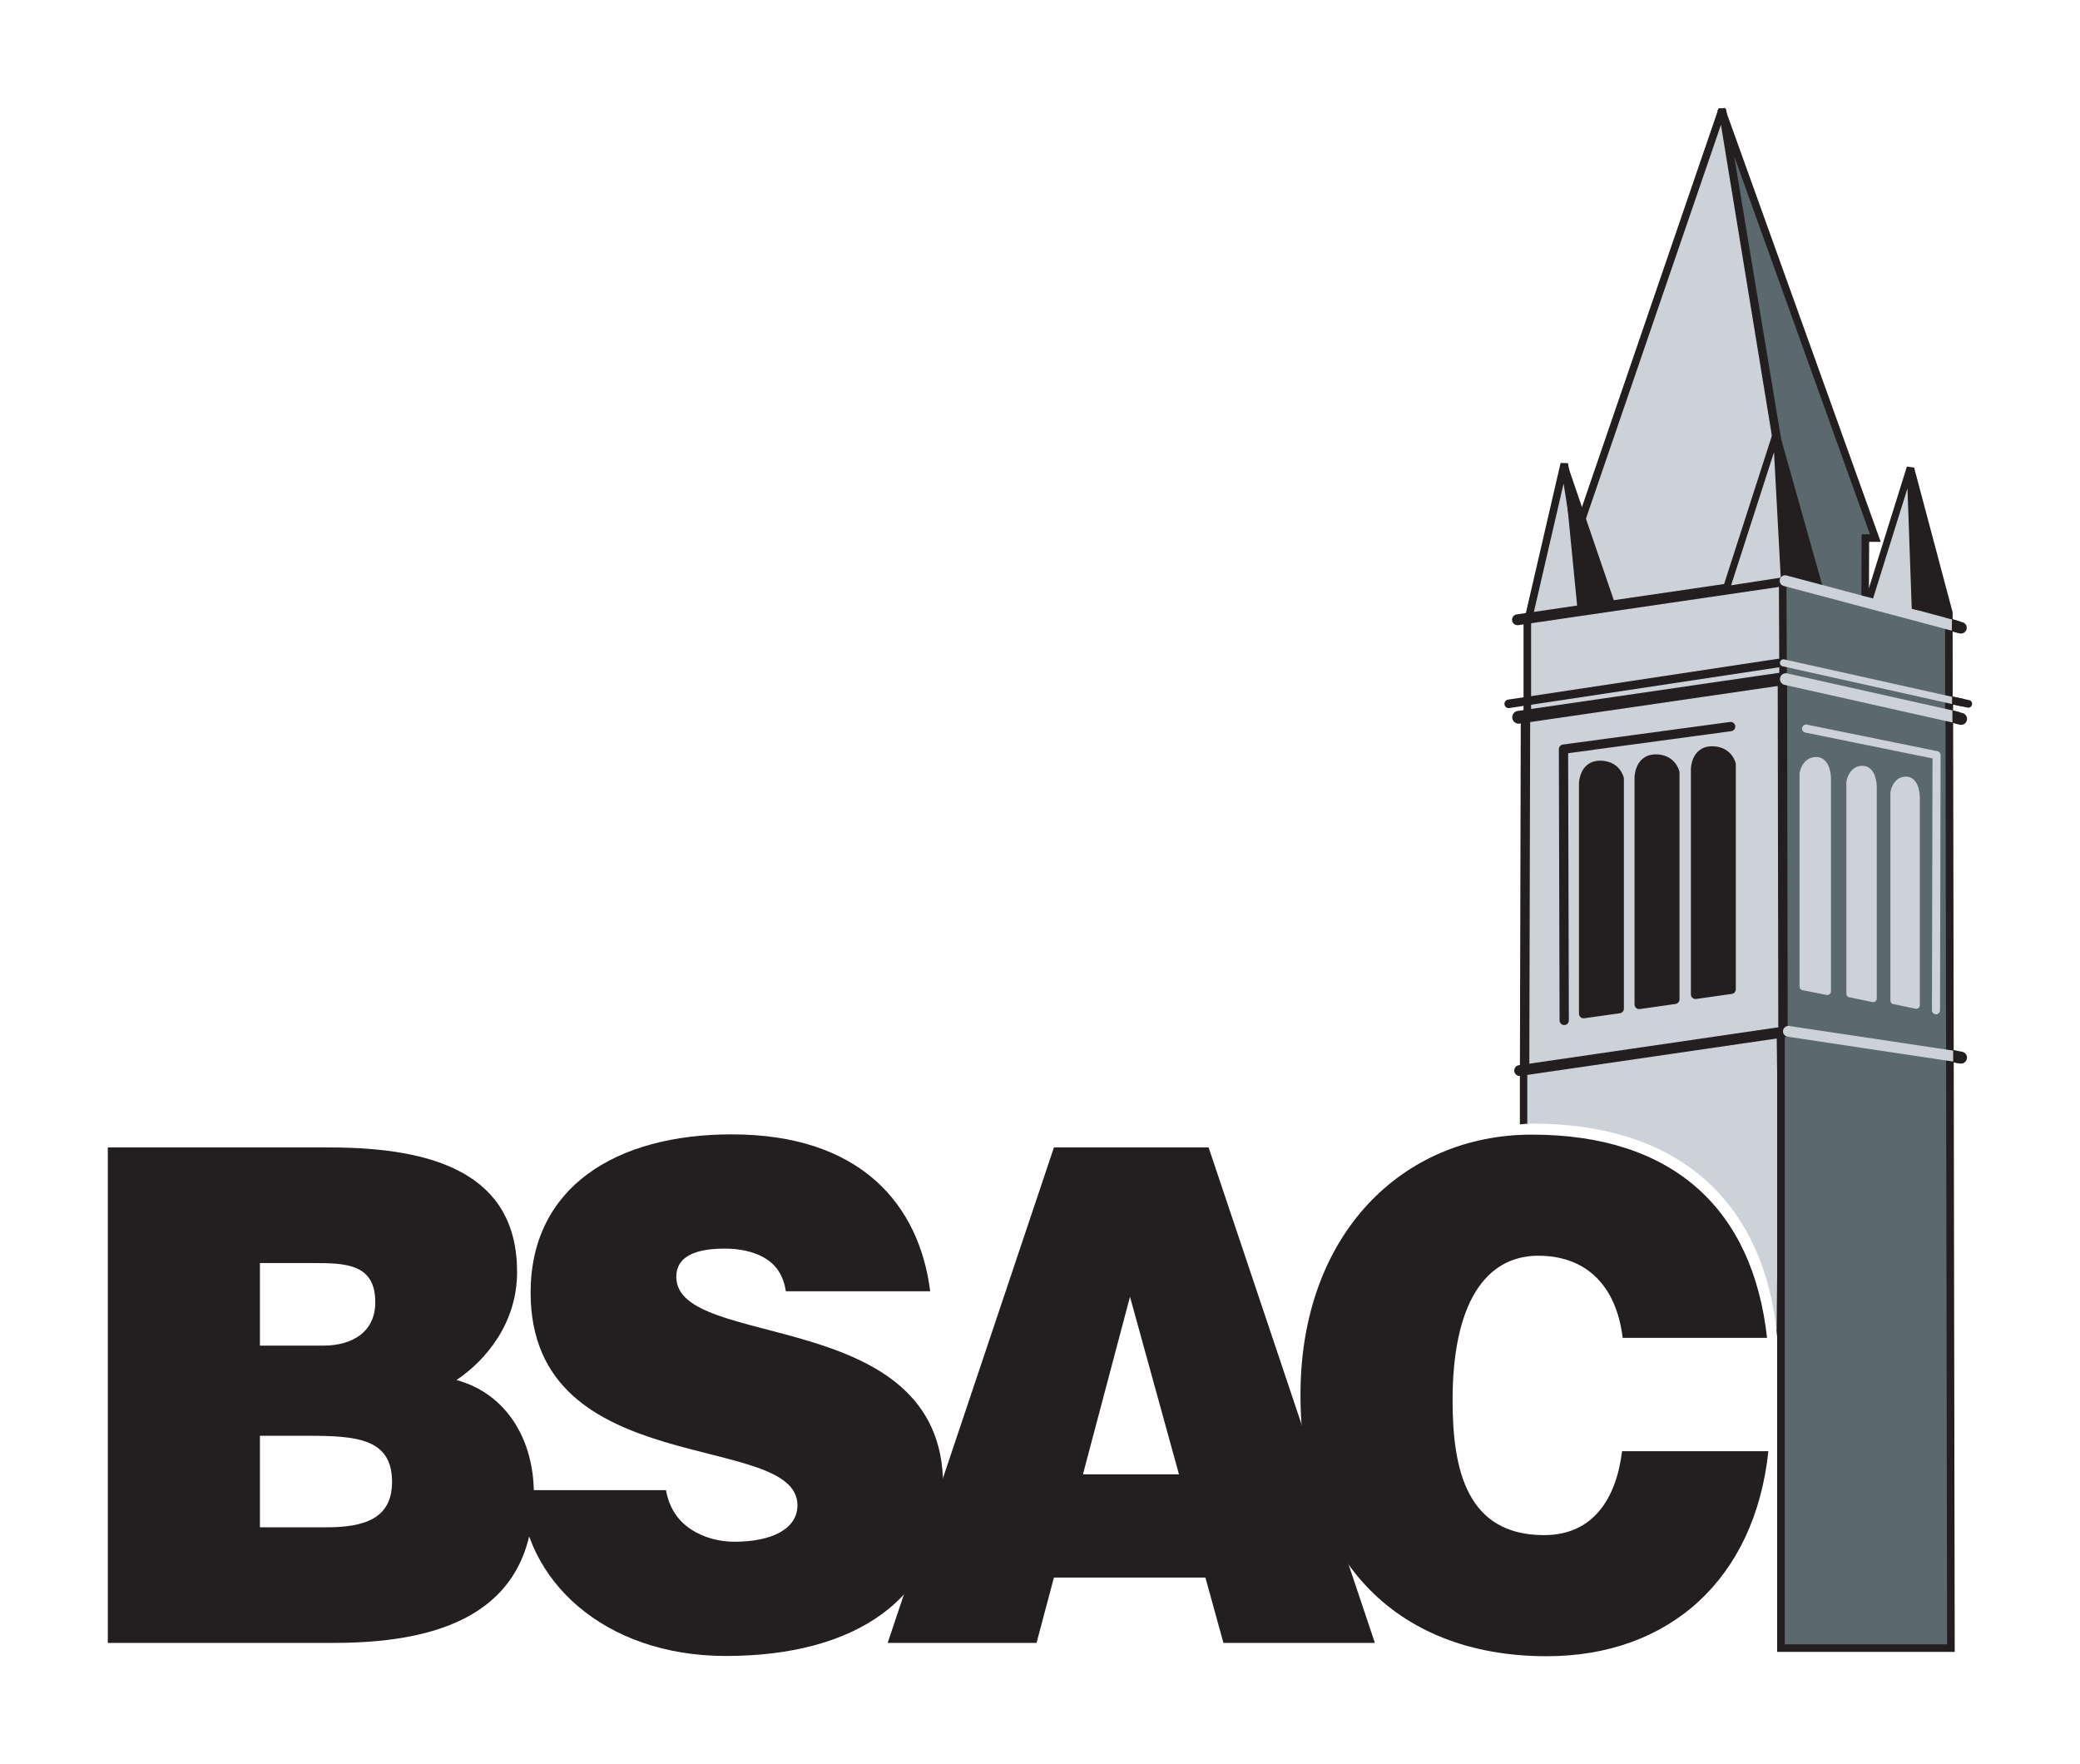 <?xml version="1.0" encoding="UTF-8" standalone="no"?>
<svg
   xmlns:dc="http://purl.org/dc/elements/1.1/"
   xmlns:cc="http://creativecommons.org/ns#"
   xmlns:rdf="http://www.w3.org/1999/02/22-rdf-syntax-ns#"
   xmlns:svg="http://www.w3.org/2000/svg"
   xmlns="http://www.w3.org/2000/svg"
   xmlns:sodipodi="http://sodipodi.sourceforge.net/DTD/sodipodi-0.dtd"
   xmlns:inkscape="http://www.inkscape.org/namespaces/inkscape"
   viewBox="0 0 583.279 494.64"
   height="130.873mm"
   width="154.326mm"
   xml:space="preserve"
   id="svg2"
   version="1.1"
   sodipodi:docname="BSAC-border-background.svg"
   inkscape:version="0.92.4 (5da689c313, 2019-01-14)"><sodipodi:namedview
     pagecolor="#ffffff"
     bordercolor="#666666"
     borderopacity="1"
     objecttolerance="10"
     gridtolerance="10"
     guidetolerance="10"
     inkscape:pageopacity="0"
     inkscape:pageshadow="2"
     inkscape:window-width="1920"
     inkscape:window-height="1017"
     id="namedview108"
     showgrid="false"
     fit-margin-top="8"
     fit-margin-left="8"
     fit-margin-right="8"
     fit-margin-bottom="8"
     inkscape:zoom="0.97181708"
     inkscape:cx="339.62342"
     inkscape:cy="388.25907"
     inkscape:window-x="-8"
     inkscape:window-y="-8"
     inkscape:window-maximized="1"
     inkscape:current-layer="svg2"
     units="mm" /><defs
     id="defs6" /><rect
     style="fill:#ffffff;fill-opacity:1;stroke:none;stroke-width:6.321;stroke-miterlimit:4;stroke-dasharray:none;stroke-opacity:1"
     id="rect868"
     width="583.279"
     height="494.64"
     x="0"
     y="-2.3126447e-06" /><path
     id="path14"
     style="fill:#cdd2d8;fill-opacity:1;fill-rule:nonzero;stroke:none;stroke-width:0.133"
     d="m 427.25,299.86 v 40.416 l 71.988,34.264 0.407,-43.789 v -6.62 l -0.388,-35.301 -72.007,11.031"
     inkscape:connector-curvature="0" /><path
     id="path16"
     style="fill:none;stroke:#231f20;stroke-width:2.078;stroke-linecap:butt;stroke-linejoin:miter;stroke-miterlimit:4;stroke-dasharray:none;stroke-opacity:1"
     d="m 427.25,299.86 v 40.416 l 71.988,34.264 0.407,-43.789 v -6.62 l -0.388,-35.301 z"
     inkscape:connector-curvature="0" /><path
     id="path20"
     style="display:inline;fill:none;fill-opacity:1;stroke:#ffffff;stroke-width:6.358;stroke-linecap:butt;stroke-linejoin:miter;stroke-miterlimit:4;stroke-dasharray:none;stroke-opacity:1"
     d="m 454.716,374.969 c -1.264,-14.471 -23.132,-22.767 -23.132,-22.767 l -66.692,38.977 c 0,0 28.557,-72.937 64.883,-72.937 39.761,0 61.992,21.032 65.425,56.727 z"
     inkscape:connector-curvature="0"
     sodipodi:nodetypes="cccscc" /><path
     id="path22"
     style="display:inline;fill:#231f20;fill-opacity:1;fill-rule:nonzero;stroke:none;stroke-width:0.133"
     d="m 455.038,375.141 c -1.797,-14.736 -10.291,-23.035 -23.665,-23.035 -15,0 -24.036,13.701 -24.036,40.523 0,19.489 3.976,37.817 25.664,37.817 13.736,0 20.24,-10.224 21.867,-23.54 h 41.028 c -3.795,35.891 -27.833,57.497 -62.172,57.497 -43.015,0 -69.04,-28.167 -69.04,-73.317 0,-44.961 28.555,-72.939 64.884,-72.939 39.761,0 61.992,21.032 65.953,56.993 h -40.483"
     inkscape:connector-curvature="0" /><path
     id="path24"
     style="fill:#231f20;fill-opacity:1;fill-rule:nonzero;stroke:none;stroke-width:0.133"
     d="M 30.236,460.669 V 321.742 h 62.172 c 29.279,0 52.594,7.333 52.594,34.925 0,14.279 -8.675,24.697 -16.989,30.293 14.098,3.86 21.689,16.787 21.689,31.837 0,31.065 -22.231,41.871 -56.028,41.871 z M 72.889,354.16 v 23.153 h 17.712 c 8.495,0 14.64,-4.051 14.64,-12.156 0,-10.805 -8.314,-10.997 -17.351,-10.997 z m 0,48.432 v 25.661 h 18.615 c 10.483,0 18.435,-2.315 18.435,-12.735 0,-12.156 -9.941,-12.927 -23.495,-12.927 H 72.889"
     inkscape:connector-curvature="0" /><path
     id="path26"
     style="fill:#231f20;fill-opacity:1;fill-rule:nonzero;stroke:none;stroke-width:0.133"
     d="m 220.367,362.07 c -0.723,-4.824 -3.072,-7.719 -6.144,-9.455 -3.072,-1.737 -6.869,-2.508 -11.025,-2.508 -9.399,0 -13.555,2.893 -13.555,7.911 0,20.837 74.824,7.912 74.824,58.464 0,32.224 -25.121,47.852 -60.908,47.852 -34.34,0 -56.75,-21.417 -57.654,-46.5 h 40.846 c 0.904,5.016 3.433,8.681 7.048,10.997 3.435,2.316 7.953,3.473 12.109,3.473 10.663,0 17.713,-3.665 17.713,-10.227 0,-21.032 -74.825,-6.56 -74.825,-59.621 0,-29.523 23.857,-44.381 56.389,-44.381 36.147,0 52.595,19.683 55.665,43.995 h -40.484"
     inkscape:connector-curvature="0" /><path
     id="path28"
     style="fill:#231f20;fill-opacity:1;fill-rule:nonzero;stroke:none;stroke-width:0.133"
     d="m 248.92,460.669 46.628,-138.927 h 43.376 l 46.629,138.927 h -42.472 l -5.06,-18.331 h -42.473 l -4.88,18.331 z m 67.955,-97.056 -13.193,49.784 h 26.929 l -13.736,-49.784"
     inkscape:connector-curvature="0" /><path
     id="path30"
     style="fill:none;stroke:#231f20;stroke-width:2.154;stroke-linecap:round;stroke-linejoin:miter;stroke-miterlimit:4;stroke-dasharray:none;stroke-opacity:1"
     d="m 546.388,196.173 5.563,1.184"
     inkscape:connector-curvature="0" /><path
     id="path32"
     style="fill:none;stroke:#231f20;stroke-width:3.363;stroke-linecap:round;stroke-linejoin:miter;stroke-miterlimit:4;stroke-dasharray:none;stroke-opacity:1"
     d="m 547.41,200.878 2.521,0.691"
     inkscape:connector-curvature="0" /><path
     id="path34"
     style="fill:#5b686e;fill-opacity:1;fill-rule:nonzero;stroke:none;stroke-width:0.133"
     d="m 547.079,462.121 h -47.656 V 186.481 l 47.204,9.847 0.452,265.793"
     inkscape:connector-curvature="0" /><path
     id="path36"
     style="fill:none;stroke:#231f20;stroke-width:2.139;stroke-linecap:butt;stroke-linejoin:miter;stroke-miterlimit:4;stroke-dasharray:none;stroke-opacity:1"
     d="m 547.079,462.121 h -47.656 V 186.481 l 47.204,9.847 z"
     inkscape:connector-curvature="0" /><path
     id="path38"
     style="fill:#cdd2d8;fill-opacity:1;fill-rule:nonzero;stroke:none;stroke-width:0.133"
     d="m 427.536,299.933 72.456,-10.507 -0.167,-99.333 -72.045,10.485 -0.244,99.355"
     inkscape:connector-curvature="0" /><path
     id="path40"
     style="fill:none;stroke:#231f20;stroke-width:2.636;stroke-linecap:butt;stroke-linejoin:miter;stroke-miterlimit:4;stroke-dasharray:none;stroke-opacity:1"
     d="m 427.536,299.933 72.456,-10.507 -0.167,-99.333 -72.045,10.485 z"
     inkscape:connector-curvature="0" /><path
     id="path42"
     style="fill:none;stroke:#231f20;stroke-width:2.603;stroke-linecap:round;stroke-linejoin:round;stroke-miterlimit:4;stroke-dasharray:none;stroke-opacity:1"
     d="m 485.314,203.729 -46.875,6.331 0.203,76.061"
     inkscape:connector-curvature="0" /><path
     id="path44"
     style="fill:#231f20;fill-opacity:1;fill-rule:nonzero;stroke:none;stroke-width:0.133"
     d="m 444.08,284.233 v -64.464 c 0,0 0.004,-5.183 4.601,-5.183 4.595,0 5.397,3.767 5.397,3.767 v 64.464 l -9.999,1.416"
     inkscape:connector-curvature="0" /><path
     id="path46"
     style="fill:none;stroke:#231f20;stroke-width:2.603;stroke-linecap:butt;stroke-linejoin:round;stroke-miterlimit:4;stroke-dasharray:none;stroke-opacity:1"
     d="m 444.08,284.233 v -64.464 c 0,0 0.004,-5.183 4.601,-5.183 4.595,0 5.397,3.767 5.397,3.767 v 64.464 z"
     inkscape:connector-curvature="0" /><path
     id="path48"
     style="fill:#231f20;fill-opacity:1;fill-rule:nonzero;stroke:none;stroke-width:0.133"
     d="m 459.671,281.646 v -63.6 c 0,0 0.005,-5.224 4.603,-5.224 4.595,0 5.392,3.799 5.392,3.799 v 63.596 l -9.995,1.429"
     inkscape:connector-curvature="0" /><path
     id="path50"
     style="fill:none;stroke:#231f20;stroke-width:2.613;stroke-linecap:butt;stroke-linejoin:round;stroke-miterlimit:4;stroke-dasharray:none;stroke-opacity:1"
     d="m 459.671,281.646 v -63.6 c 0,0 0.005,-5.224 4.603,-5.224 4.595,0 5.392,3.799 5.392,3.799 v 63.596 z"
     inkscape:connector-curvature="0" /><path
     id="path52"
     style="fill:#231f20;fill-opacity:1;fill-rule:nonzero;stroke:none;stroke-width:0.133"
     d="M 475.464,278.818 V 215.733 c 0,0 0.004,-5.183 4.6,-5.183 4.596,0 5.396,3.771 5.396,3.771 v 63.085 l -9.996,1.412"
     inkscape:connector-curvature="0" /><path
     id="path54"
     style="fill:none;stroke:#231f20;stroke-width:2.603;stroke-linecap:butt;stroke-linejoin:round;stroke-miterlimit:4;stroke-dasharray:none;stroke-opacity:1"
     d="M 475.464,278.818 V 215.733 c 0,0 0.004,-5.183 4.6,-5.183 4.596,0 5.396,3.771 5.396,3.771 v 63.085 z"
     inkscape:connector-curvature="0" /><path
     id="path56"
     style="fill:none;stroke:#cdd2d8;stroke-width:2.268;stroke-linecap:round;stroke-linejoin:round;stroke-miterlimit:4;stroke-dasharray:none;stroke-opacity:1"
     d="m 506.474,204.293 36.583,7.447 -0.161,71.537"
     inkscape:connector-curvature="0" /><path
     id="path58"
     style="fill:#cdd2d8;fill-opacity:1;fill-rule:nonzero;stroke:none;stroke-width:0.133"
     d="m 537.371,281.877 v -58.335 c 0,0 -0.005,-4.792 -2.884,-4.792 -2.881,0 -3.384,3.484 -3.384,3.484 v 58.335 l 6.268,1.308"
     inkscape:connector-curvature="0" /><path
     id="path60"
     style="fill:none;stroke:#cdd2d8;stroke-width:1.982;stroke-linecap:butt;stroke-linejoin:round;stroke-miterlimit:4;stroke-dasharray:none;stroke-opacity:1"
     d="m 537.371,281.877 v -58.335 c 0,0 -0.005,-4.792 -2.884,-4.792 -2.881,0 -3.384,3.484 -3.384,3.484 v 58.335 z"
     inkscape:connector-curvature="0" /><path
     id="path62"
     style="fill:#cdd2d8;fill-opacity:1;fill-rule:nonzero;stroke:none;stroke-width:0.133"
     d="m 525.275,279.973 v -59.36 c 0,0 -0.007,-4.871 -2.991,-4.871 -2.983,0 -3.501,3.544 -3.501,3.544 v 59.355 l 6.492,1.332"
     inkscape:connector-curvature="0" /><path
     id="path64"
     style="fill:none;stroke:#cdd2d8;stroke-width:2.034;stroke-linecap:butt;stroke-linejoin:round;stroke-miterlimit:4;stroke-dasharray:none;stroke-opacity:1"
     d="m 525.275,279.973 v -59.36 c 0,0 -0.007,-4.871 -2.991,-4.871 -2.983,0 -3.501,3.544 -3.501,3.544 v 59.355 z"
     inkscape:connector-curvature="0" /><path
     id="path66"
     style="fill:#cdd2d8;fill-opacity:1;fill-rule:nonzero;stroke:none;stroke-width:0.133"
     d="m 512.411,277.965 v -59.756 c 0,0 -0.007,-4.908 -3.101,-4.908 -3.096,0 -3.632,3.564 -3.632,3.564 v 59.756 l 6.733,1.344"
     inkscape:connector-curvature="0" /><path
     id="path68"
     style="fill:none;stroke:#cdd2d8;stroke-width:2.079;stroke-linecap:butt;stroke-linejoin:round;stroke-miterlimit:4;stroke-dasharray:none;stroke-opacity:1"
     d="m 512.411,277.965 v -59.756 c 0,0 -0.007,-4.908 -3.101,-4.908 -3.096,0 -3.632,3.564 -3.632,3.564 v 59.756 z"
     inkscape:connector-curvature="0" /><path
     id="path70"
     style="fill:none;stroke:#231f20;stroke-width:3.04;stroke-linecap:round;stroke-linejoin:miter;stroke-miterlimit:4;stroke-dasharray:none;stroke-opacity:1"
     d="M 500.099,289.386 426.144,300.185"
     inkscape:connector-curvature="0" /><path
     id="path72"
     style="fill:#5b686e;fill-opacity:1;fill-rule:nonzero;stroke:none;stroke-width:0.133"
     d="m 546.52,200.822 -0.016,-28.993 -10.764,-40.461 1.413,41.431 -14.121,-4.236 0.061,-17.691 h 2.796 l -43.203,-120.277 2.375,12.255 13.864,83.407 0.748,64.405 46.847,10.161"
     inkscape:connector-curvature="0" /><path
     id="path74"
     style="fill:none;stroke:#231f20;stroke-width:2.119;stroke-linecap:butt;stroke-linejoin:miter;stroke-miterlimit:4;stroke-dasharray:none;stroke-opacity:1"
     d="m 546.52,200.822 -0.016,-28.993 -10.764,-40.461 1.413,41.431 -14.121,-4.236 0.061,-17.691 h 2.796 l -43.203,-120.277 2.375,12.255 13.864,83.407 0.748,64.405 z"
     inkscape:connector-curvature="0" /><path
     id="path76"
     style="fill:#cdd2d8;fill-opacity:1;fill-rule:nonzero;stroke:none;stroke-width:0.133"
     d="m 482.959,30.662 -41.065,119.789 -3.231,-20.407 -10.367,44.799 v 25.943 l 71.72,-10.407 -0.237,-57.025 -16.82,-102.692"
     inkscape:connector-curvature="0" /><path
     id="path78"
     style="fill:none;stroke:#231f20;stroke-width:2.119;stroke-linecap:butt;stroke-linejoin:miter;stroke-miterlimit:4;stroke-dasharray:none;stroke-opacity:1"
     d="m 482.959,30.662 -41.065,119.789 -3.231,-20.407 -10.367,44.799 v 25.943 l 71.72,-10.407 -0.237,-57.025 z"
     inkscape:connector-curvature="0" /><path
     id="path80"
     style="fill:#231f20;fill-opacity:1;fill-rule:nonzero;stroke:none;stroke-width:0.133"
     d="m 439.015,130.574 13.397,39.164 -9.413,1.412 -3.984,-40.576"
     inkscape:connector-curvature="0" /><path
     id="path82"
     style="fill:none;stroke:#231f20;stroke-width:1.199;stroke-linecap:butt;stroke-linejoin:miter;stroke-miterlimit:4;stroke-dasharray:none;stroke-opacity:1"
     d="m 439.015,130.574 13.397,39.164 -9.413,1.412 z"
     inkscape:connector-curvature="0" /><path
     id="path84"
     style="fill:none;stroke:#231f20;stroke-width:3.598;stroke-linecap:round;stroke-linejoin:miter;stroke-miterlimit:4;stroke-dasharray:none;stroke-opacity:1"
     d="m 499.895,190.332 -74.029,10.788"
     inkscape:connector-curvature="0" /><path
     id="path86"
     style="fill:none;stroke:#231f20;stroke-width:2.395;stroke-linecap:round;stroke-linejoin:miter;stroke-miterlimit:4;stroke-dasharray:none;stroke-opacity:1"
     d="m 498.958,185.88 -75.887,11.472"
     inkscape:connector-curvature="0" /><path
     id="path88"
     style="fill:none;stroke:#cdd2d8;stroke-width:1.977;stroke-linecap:round;stroke-linejoin:miter;stroke-miterlimit:4;stroke-dasharray:none;stroke-opacity:1"
     d="m 547.452,196.405 -47.332,-10.543"
     inkscape:connector-curvature="0" /><path
     id="path90"
     style="fill:none;stroke:#cdd2d8;stroke-width:3.296;stroke-linecap:round;stroke-linejoin:miter;stroke-miterlimit:4;stroke-dasharray:none;stroke-opacity:1"
     d="M 547.584,200.909 500.794,190.424"
     inkscape:connector-curvature="0" /><path
     id="path92"
     style="fill:#cdd2d8;fill-opacity:1;fill-rule:nonzero;stroke:none;stroke-width:0.133"
     d="m 537.108,171.302 -1.427,-40.184 -11.58,37.057"
     inkscape:connector-curvature="0" /><path
     id="path94"
     style="fill:none;stroke:#231f20;stroke-width:1.977;stroke-linecap:butt;stroke-linejoin:miter;stroke-miterlimit:4;stroke-dasharray:none;stroke-opacity:1"
     d="m 537.108,171.302 -1.427,-40.184 -11.58,37.057"
     inkscape:connector-curvature="0" /><path
     id="path96"
     style="fill:none;stroke:#231f20;stroke-width:3.04;stroke-linecap:round;stroke-linejoin:miter;stroke-miterlimit:4;stroke-dasharray:none;stroke-opacity:1"
     d="m 498.704,163.064 -73.168,10.72"
     inkscape:connector-curvature="0" /><path
     id="path98"
     style="fill:#231f20;fill-opacity:1;fill-rule:nonzero;stroke:none;stroke-width:0.133"
     d="m 500.85,162.422 -2.141,-39.796 11.831,42.024"
     inkscape:connector-curvature="0" /><path
     id="path100"
     style="fill:none;stroke:#231f20;stroke-width:1.199;stroke-linecap:round;stroke-linejoin:miter;stroke-miterlimit:4;stroke-dasharray:none;stroke-opacity:1"
     d="m 500.85,162.422 -2.141,-39.796 11.831,42.024"
     inkscape:connector-curvature="0" /><path
     id="path102"
     style="fill:none;stroke:#231f20;stroke-width:3.229;stroke-linecap:round;stroke-linejoin:miter;stroke-miterlimit:4;stroke-dasharray:none;stroke-opacity:1"
     d="m 547.403,175.325 2.503,0.711"
     inkscape:connector-curvature="0" /><path
     id="path104"
     style="fill:#231f20;fill-opacity:1;fill-rule:nonzero;stroke:none;stroke-width:0.133"
     d="m 547.484,199.186 0.033,3.444 1.499,0.425 0.468,-3.363 -2,-0.507"
     inkscape:connector-curvature="0" /><path
     id="path106"
     style="fill:#231f20;fill-opacity:1;fill-rule:nonzero;stroke:none;stroke-width:0.133"
     d="m 547.418,195.28 -0.032,2.185 2.644,0.571 0.924,-1.987 -3.536,-0.769"
     inkscape:connector-curvature="0" /><path
     id="path108"
     style="fill:none;stroke:#231f20;stroke-width:3.363;stroke-linecap:round;stroke-linejoin:miter;stroke-miterlimit:4;stroke-dasharray:none;stroke-opacity:1"
     d="m 547.336,296.1 2.573,0.46"
     inkscape:connector-curvature="0" /><path
     id="path110"
     style="fill:none;stroke:#cdd2d8;stroke-width:3.04;stroke-linecap:round;stroke-linejoin:miter;stroke-miterlimit:4;stroke-dasharray:none;stroke-opacity:1"
     d="m 501.511,289.188 46.14,6.925"
     inkscape:connector-curvature="0" /><path
     id="path112"
     style="fill:#231f20;fill-opacity:1;fill-rule:nonzero;stroke:none;stroke-width:0.133"
     d="m 547.716,294.457 v 3.344 l 1.416,0.327 0.161,-3.389 -1.577,-0.281"
     inkscape:connector-curvature="0" /><path
     id="path114"
     style="fill:#cdd2d8;fill-opacity:1;fill-rule:nonzero;stroke:none;stroke-width:0.133"
     d="m 484.011,165.334 16.387,-2.521 -2.219,-41.423 -14.168,43.944"
     inkscape:connector-curvature="0" /><path
     id="path116"
     style="fill:none;stroke:#231f20;stroke-width:1.977;stroke-linecap:butt;stroke-linejoin:miter;stroke-miterlimit:4;stroke-dasharray:none;stroke-opacity:1"
     d="m 484.011,165.334 16.387,-2.521 -2.219,-41.423 z"
     inkscape:connector-curvature="0" /><path
     id="path118"
     style="fill:none;stroke:#cdd2d8;stroke-width:3.04;stroke-linecap:round;stroke-linejoin:miter;stroke-miterlimit:4;stroke-dasharray:none;stroke-opacity:1"
     d="m 500.588,162.83 47.195,12.548"
     inkscape:connector-curvature="0" /><path
     id="path120"
     style="fill:#231f20;fill-opacity:1;fill-rule:nonzero;stroke:none;stroke-width:0.133"
     d="m 547.386,173.557 -0.067,3.444 1.821,0.496 0.464,-3.245 -2.219,-0.695"
     inkscape:connector-curvature="0" /><path
     id="path122"
     style="fill:#231f20;fill-opacity:1;fill-rule:nonzero;stroke:none;stroke-width:0.133"
     d="m 536.572,131.3 10.171,42.176 -9.563,-2.612 -0.608,-39.564"
     inkscape:connector-curvature="0" /></svg>